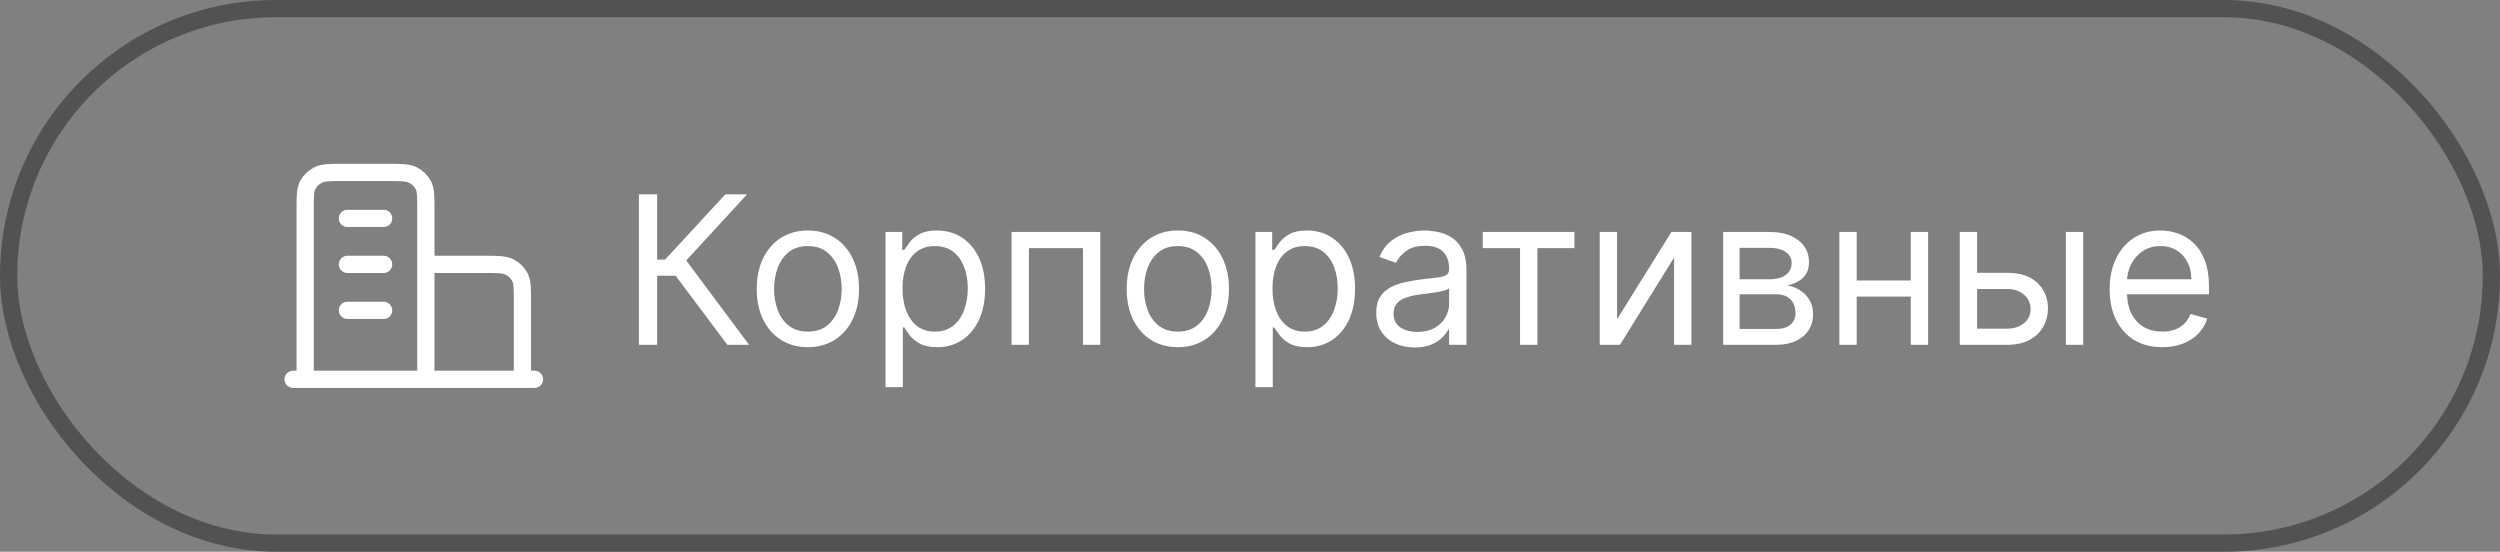 <svg width="145" height="32" viewBox="0 0 145 32" fill="none" xmlns="http://www.w3.org/2000/svg">
<rect x="0" y="0" width="145" height="32" fill="#808080" stroke="none"/>
<rect x="0.5" y="0.5" width="144" height="31" rx="15.5" stroke="#525252"/>
<path d="M24.7 15.333H28.06C28.844 15.333 29.236 15.333 29.536 15.479C29.799 15.607 30.013 15.81 30.147 16.061C30.3 16.347 30.3 16.72 30.3 17.467V22M24.7 22V12.133C24.7 11.387 24.7 11.013 24.547 10.728C24.413 10.477 24.199 10.273 23.936 10.145C23.636 10 23.244 10 22.46 10H19.94C19.156 10 18.764 10 18.464 10.145C18.201 10.273 17.987 10.477 17.853 10.728C17.7 11.013 17.7 11.387 17.7 12.133V22M31 22H17M20.15 12.667H22.25M20.15 15.333H22.25M20.15 18H22.25" stroke="white" stroke-linecap="round" stroke-linejoin="round"/>
<path d="M42.188 20L39.188 15.994H38.114V20H37.057V11.273H38.114V15.057H38.574L42.068 11.273H43.33L39.801 15.108L43.449 20H42.188ZM46.857 20.136C46.266 20.136 45.748 19.996 45.301 19.715C44.858 19.433 44.512 19.04 44.262 18.534C44.015 18.028 43.891 17.438 43.891 16.761C43.891 16.079 44.015 15.484 44.262 14.976C44.512 14.467 44.858 14.072 45.301 13.791C45.748 13.51 46.266 13.369 46.857 13.369C47.448 13.369 47.965 13.51 48.408 13.791C48.854 14.072 49.201 14.467 49.448 14.976C49.698 15.484 49.823 16.079 49.823 16.761C49.823 17.438 49.698 18.028 49.448 18.534C49.201 19.04 48.854 19.433 48.408 19.715C47.965 19.996 47.448 20.136 46.857 20.136ZM46.857 19.233C47.306 19.233 47.675 19.118 47.965 18.888C48.255 18.658 48.469 18.355 48.608 17.98C48.748 17.605 48.817 17.199 48.817 16.761C48.817 16.324 48.748 15.916 48.608 15.538C48.469 15.161 48.255 14.855 47.965 14.622C47.675 14.389 47.306 14.273 46.857 14.273C46.408 14.273 46.039 14.389 45.749 14.622C45.459 14.855 45.245 15.161 45.105 15.538C44.966 15.916 44.897 16.324 44.897 16.761C44.897 17.199 44.966 17.605 45.105 17.98C45.245 18.355 45.459 18.658 45.749 18.888C46.039 19.118 46.408 19.233 46.857 19.233ZM51.358 22.454V13.454H52.33V14.494H52.449C52.523 14.381 52.625 14.236 52.756 14.06C52.889 13.881 53.08 13.722 53.327 13.582C53.577 13.44 53.915 13.369 54.341 13.369C54.892 13.369 55.378 13.507 55.798 13.783C56.219 14.058 56.547 14.449 56.783 14.954C57.019 15.46 57.136 16.057 57.136 16.744C57.136 17.438 57.019 18.038 56.783 18.547C56.547 19.053 56.22 19.445 55.803 19.723C55.385 19.999 54.903 20.136 54.358 20.136C53.938 20.136 53.601 20.067 53.348 19.928C53.095 19.785 52.901 19.625 52.764 19.446C52.628 19.264 52.523 19.114 52.449 18.994H52.364V22.454H51.358ZM52.347 16.727C52.347 17.222 52.419 17.658 52.564 18.035C52.709 18.41 52.92 18.704 53.199 18.918C53.477 19.128 53.818 19.233 54.222 19.233C54.642 19.233 54.993 19.122 55.274 18.901C55.558 18.676 55.771 18.375 55.913 17.997C56.058 17.616 56.131 17.193 56.131 16.727C56.131 16.267 56.06 15.852 55.918 15.483C55.778 15.111 55.567 14.817 55.283 14.601C55.001 14.382 54.648 14.273 54.222 14.273C53.812 14.273 53.469 14.376 53.19 14.584C52.912 14.788 52.702 15.075 52.56 15.445C52.418 15.811 52.347 16.239 52.347 16.727ZM58.67 20V13.454H63.818V20H62.812V14.392H59.676V20H58.67ZM68.314 20.136C67.723 20.136 67.204 19.996 66.758 19.715C66.315 19.433 65.969 19.04 65.719 18.534C65.472 18.028 65.348 17.438 65.348 16.761C65.348 16.079 65.472 15.484 65.719 14.976C65.969 14.467 66.315 14.072 66.758 13.791C67.204 13.51 67.723 13.369 68.314 13.369C68.905 13.369 69.422 13.51 69.865 13.791C70.311 14.072 70.658 14.467 70.905 14.976C71.155 15.484 71.28 16.079 71.28 16.761C71.28 17.438 71.155 18.028 70.905 18.534C70.658 19.04 70.311 19.433 69.865 19.715C69.422 19.996 68.905 20.136 68.314 20.136ZM68.314 19.233C68.763 19.233 69.132 19.118 69.422 18.888C69.712 18.658 69.926 18.355 70.065 17.98C70.204 17.605 70.274 17.199 70.274 16.761C70.274 16.324 70.204 15.916 70.065 15.538C69.926 15.161 69.712 14.855 69.422 14.622C69.132 14.389 68.763 14.273 68.314 14.273C67.865 14.273 67.496 14.389 67.206 14.622C66.916 14.855 66.702 15.161 66.562 15.538C66.423 15.916 66.354 16.324 66.354 16.761C66.354 17.199 66.423 17.605 66.562 17.98C66.702 18.355 66.916 18.658 67.206 18.888C67.496 19.118 67.865 19.233 68.314 19.233ZM72.815 22.454V13.454H73.787V14.494H73.906C73.98 14.381 74.082 14.236 74.213 14.06C74.346 13.881 74.537 13.722 74.784 13.582C75.034 13.44 75.372 13.369 75.798 13.369C76.349 13.369 76.835 13.507 77.255 13.783C77.676 14.058 78.004 14.449 78.24 14.954C78.475 15.46 78.593 16.057 78.593 16.744C78.593 17.438 78.475 18.038 78.24 18.547C78.004 19.053 77.677 19.445 77.26 19.723C76.842 19.999 76.36 20.136 75.815 20.136C75.394 20.136 75.058 20.067 74.805 19.928C74.552 19.785 74.358 19.625 74.221 19.446C74.085 19.264 73.98 19.114 73.906 18.994H73.821V22.454H72.815ZM73.804 16.727C73.804 17.222 73.876 17.658 74.021 18.035C74.166 18.41 74.377 18.704 74.656 18.918C74.934 19.128 75.275 19.233 75.679 19.233C76.099 19.233 76.45 19.122 76.731 18.901C77.015 18.676 77.228 18.375 77.37 17.997C77.515 17.616 77.588 17.193 77.588 16.727C77.588 16.267 77.517 15.852 77.375 15.483C77.235 15.111 77.024 14.817 76.74 14.601C76.459 14.382 76.105 14.273 75.679 14.273C75.269 14.273 74.926 14.376 74.647 14.584C74.369 14.788 74.159 15.075 74.017 15.445C73.875 15.811 73.804 16.239 73.804 16.727ZM82.054 20.153C81.639 20.153 81.262 20.075 80.924 19.919C80.586 19.76 80.318 19.531 80.119 19.233C79.92 18.932 79.821 18.568 79.821 18.142C79.821 17.767 79.894 17.463 80.042 17.23C80.19 16.994 80.387 16.81 80.635 16.676C80.882 16.543 81.154 16.443 81.453 16.378C81.754 16.31 82.056 16.256 82.36 16.216C82.758 16.165 83.081 16.126 83.328 16.101C83.578 16.072 83.76 16.026 83.873 15.96C83.99 15.895 84.048 15.781 84.048 15.619V15.585C84.048 15.165 83.933 14.838 83.703 14.605C83.475 14.372 83.13 14.256 82.667 14.256C82.187 14.256 81.811 14.361 81.538 14.571C81.265 14.781 81.073 15.006 80.963 15.244L80.008 14.903C80.179 14.506 80.406 14.196 80.69 13.974C80.977 13.75 81.289 13.594 81.627 13.506C81.968 13.415 82.304 13.369 82.633 13.369C82.843 13.369 83.085 13.395 83.358 13.446C83.633 13.494 83.899 13.595 84.154 13.749C84.413 13.902 84.627 14.133 84.798 14.443C84.968 14.753 85.054 15.168 85.054 15.688V20H84.048V19.114H83.997C83.929 19.256 83.815 19.408 83.656 19.57C83.497 19.732 83.285 19.869 83.021 19.983C82.757 20.097 82.434 20.153 82.054 20.153ZM82.207 19.25C82.605 19.25 82.94 19.172 83.213 19.016C83.488 18.859 83.696 18.658 83.835 18.41C83.977 18.163 84.048 17.903 84.048 17.631V16.71C84.005 16.761 83.912 16.808 83.767 16.851C83.625 16.891 83.46 16.926 83.272 16.957C83.088 16.986 82.907 17.011 82.731 17.034C82.558 17.054 82.417 17.071 82.309 17.085C82.048 17.119 81.804 17.175 81.576 17.251C81.352 17.325 81.17 17.438 81.031 17.588C80.894 17.736 80.826 17.938 80.826 18.193C80.826 18.543 80.956 18.807 81.214 18.986C81.475 19.162 81.806 19.25 82.207 19.25ZM85.999 14.392V13.454H91.317V14.392H89.169V20H88.163V14.392H85.999ZM93.789 18.517L96.943 13.454H98.102V20H97.096V14.938L93.96 20H92.784V13.454H93.789V18.517ZM99.944 20V13.454H102.62C103.325 13.454 103.884 13.614 104.299 13.932C104.714 14.25 104.921 14.671 104.921 15.193C104.921 15.591 104.803 15.899 104.567 16.118C104.332 16.334 104.029 16.48 103.66 16.557C103.901 16.591 104.136 16.676 104.363 16.812C104.593 16.949 104.783 17.136 104.934 17.375C105.085 17.611 105.16 17.901 105.16 18.244C105.16 18.579 105.075 18.879 104.904 19.143C104.734 19.408 104.489 19.616 104.171 19.77C103.853 19.923 103.472 20 103.029 20H99.944ZM100.898 19.079H103.029C103.376 19.079 103.647 18.997 103.843 18.832C104.039 18.668 104.137 18.443 104.137 18.159C104.137 17.821 104.039 17.555 103.843 17.362C103.647 17.166 103.376 17.068 103.029 17.068H100.898V19.079ZM100.898 16.199H102.62C102.89 16.199 103.121 16.162 103.315 16.088C103.508 16.011 103.656 15.903 103.758 15.764C103.863 15.622 103.915 15.454 103.915 15.261C103.915 14.986 103.8 14.77 103.57 14.614C103.34 14.454 103.023 14.375 102.62 14.375H100.898V16.199ZM111.063 16.267V17.204H107.449V16.267H111.063ZM107.688 13.454V20H106.682V13.454H107.688ZM111.83 13.454V20H110.824V13.454H111.83ZM114.536 15.824H116.411C117.178 15.824 117.765 16.018 118.171 16.408C118.577 16.797 118.78 17.29 118.78 17.886C118.78 18.278 118.689 18.635 118.507 18.956C118.326 19.274 118.059 19.528 117.706 19.719C117.354 19.906 116.922 20 116.411 20H113.667V13.454H114.672V19.062H116.411C116.809 19.062 117.135 18.957 117.391 18.747C117.647 18.537 117.775 18.267 117.775 17.938C117.775 17.591 117.647 17.308 117.391 17.09C117.135 16.871 116.809 16.761 116.411 16.761H114.536V15.824ZM119.82 20V13.454H120.826V20H119.82ZM125.411 20.136C124.78 20.136 124.236 19.997 123.779 19.719C123.324 19.438 122.973 19.046 122.726 18.543C122.482 18.037 122.36 17.449 122.36 16.778C122.36 16.108 122.482 15.517 122.726 15.006C122.973 14.492 123.317 14.091 123.757 13.804C124.201 13.514 124.718 13.369 125.309 13.369C125.65 13.369 125.986 13.426 126.319 13.54C126.651 13.653 126.953 13.838 127.226 14.094C127.499 14.347 127.716 14.682 127.878 15.099C128.04 15.517 128.121 16.031 128.121 16.642V17.068H123.076V16.199H127.098C127.098 15.829 127.025 15.5 126.877 15.21C126.732 14.921 126.525 14.692 126.255 14.524C125.988 14.357 125.672 14.273 125.309 14.273C124.908 14.273 124.561 14.372 124.269 14.571C123.979 14.767 123.756 15.023 123.6 15.338C123.444 15.653 123.365 15.992 123.365 16.352V16.932C123.365 17.426 123.451 17.845 123.621 18.189C123.794 18.53 124.034 18.79 124.341 18.969C124.648 19.145 125.005 19.233 125.411 19.233C125.675 19.233 125.914 19.196 126.127 19.122C126.343 19.046 126.529 18.932 126.685 18.781C126.841 18.628 126.962 18.438 127.047 18.21L128.019 18.483C127.917 18.812 127.745 19.102 127.503 19.352C127.262 19.599 126.963 19.793 126.608 19.932C126.253 20.068 125.854 20.136 125.411 20.136Z" fill="white"/>
</svg>
